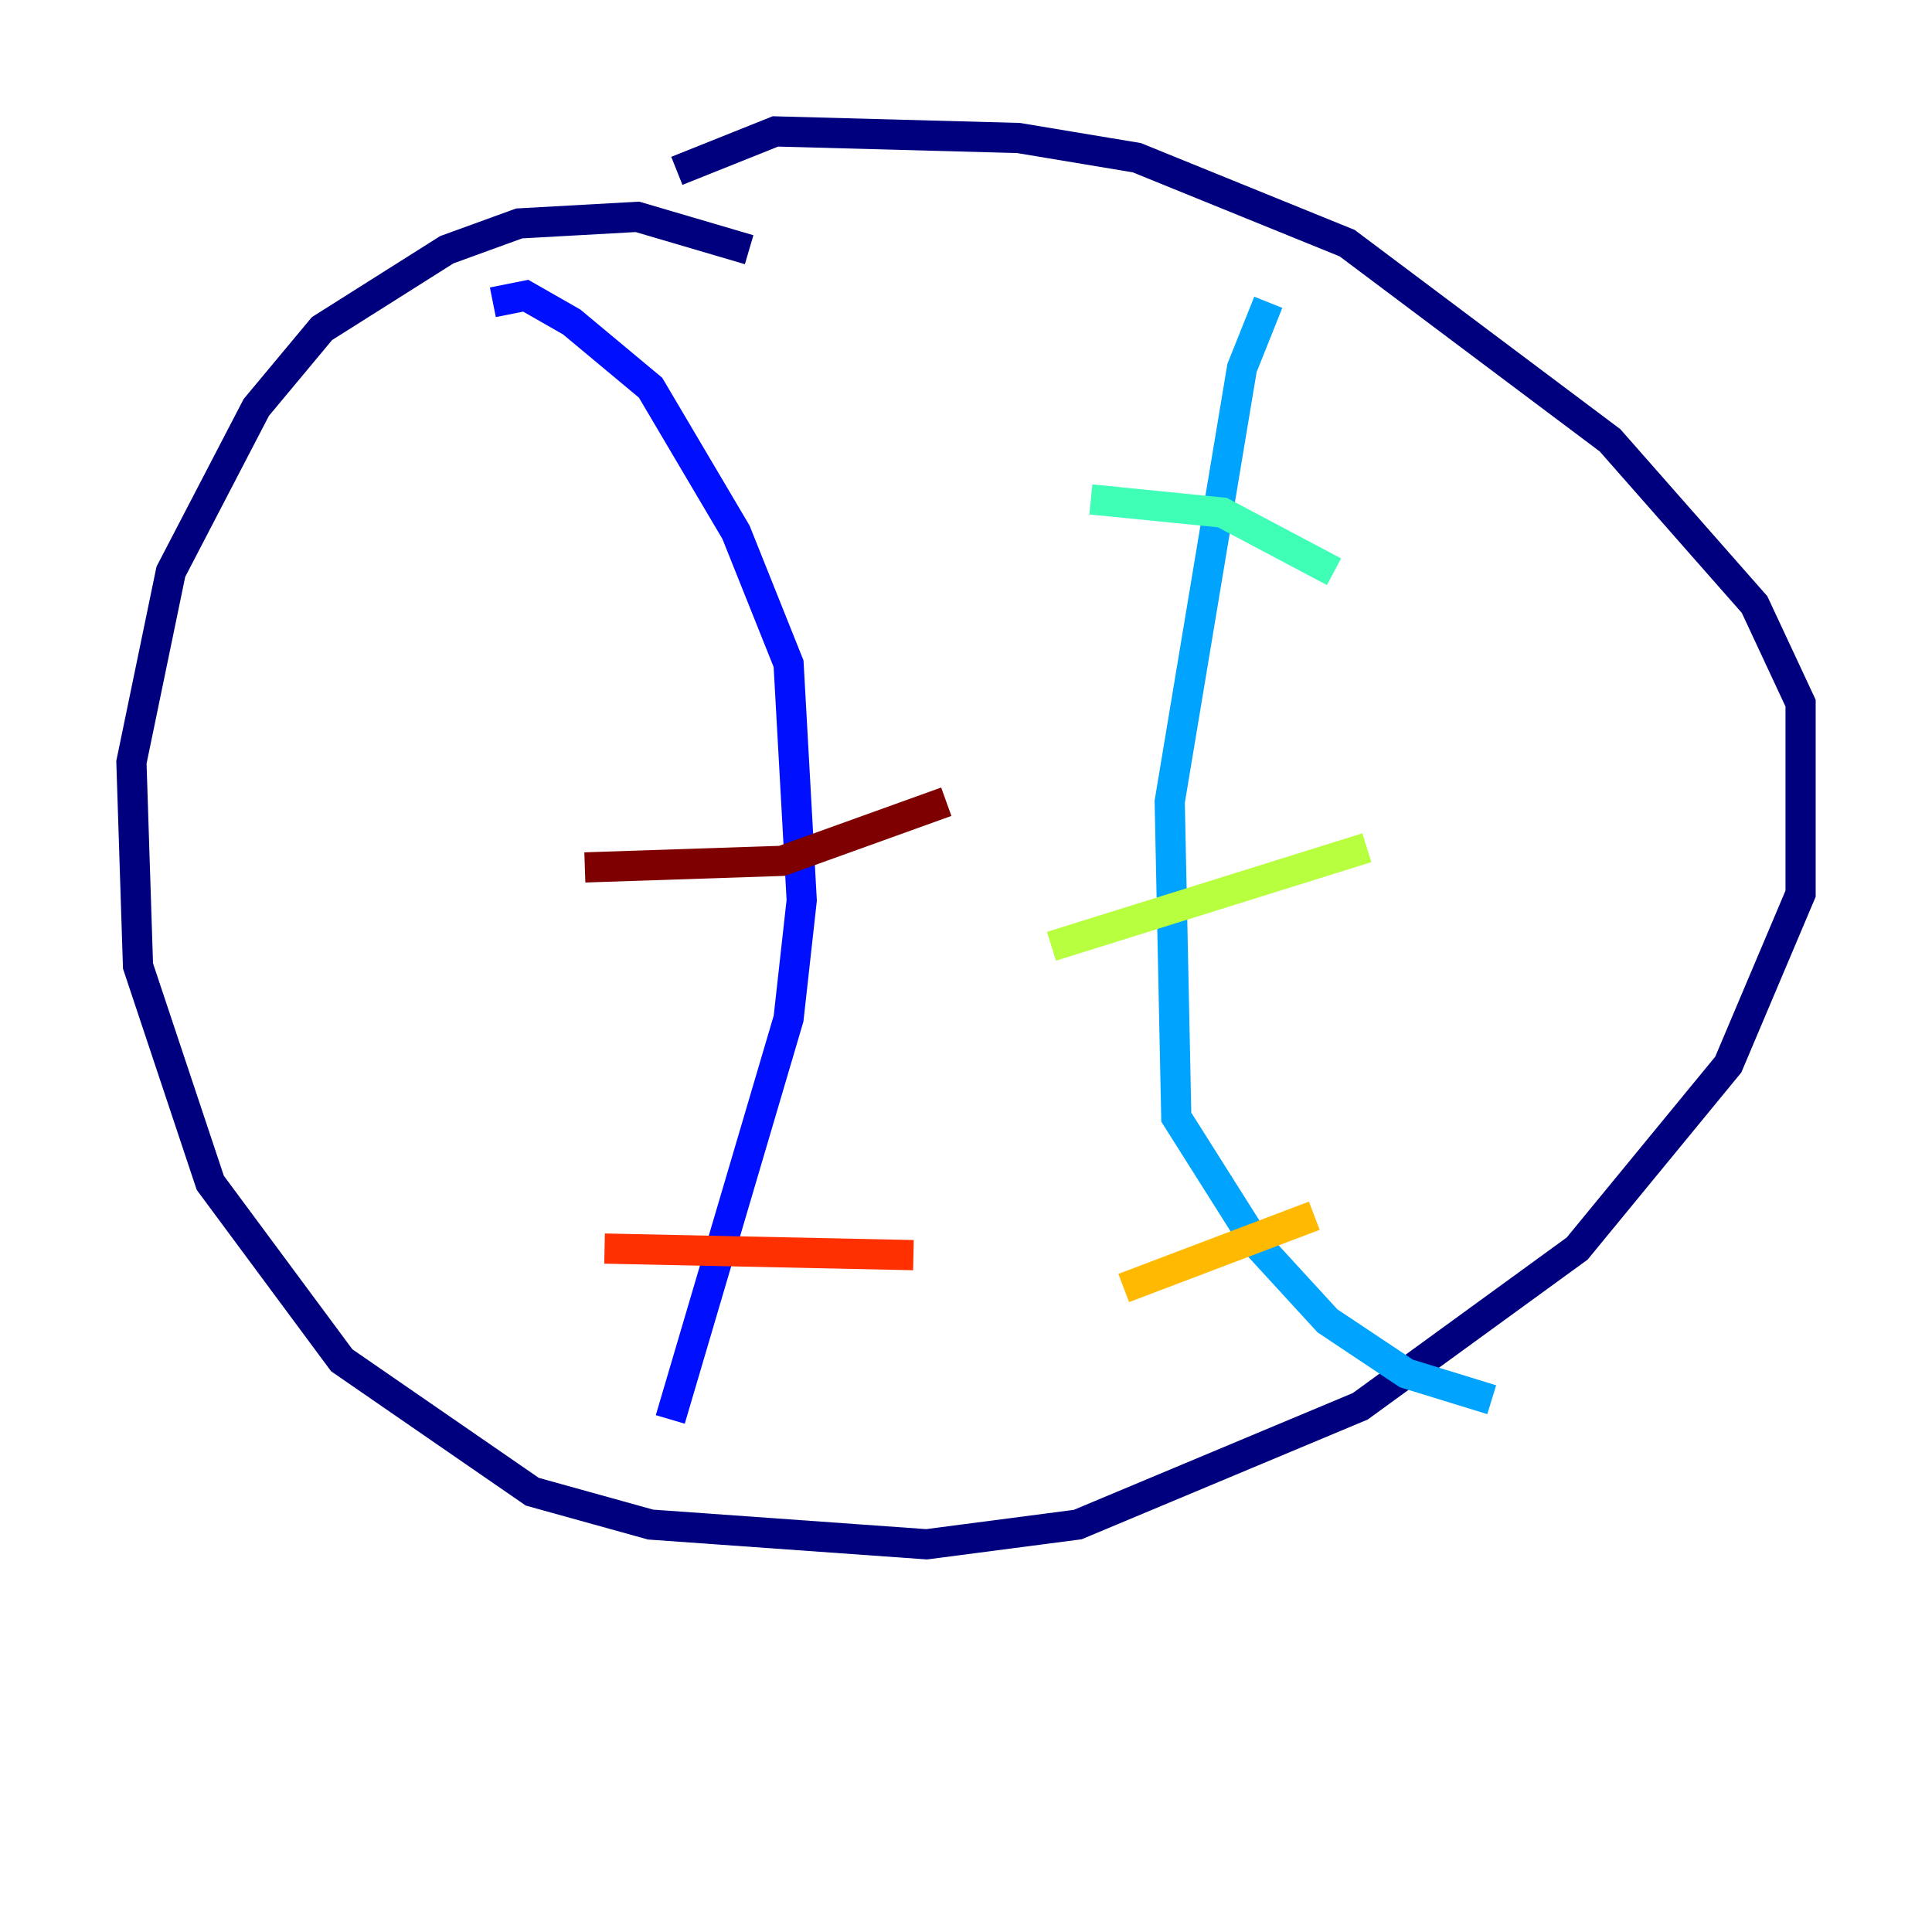 <?xml version="1.0" encoding="utf-8" ?>
<svg baseProfile="tiny" height="128" version="1.2" viewBox="0,0,128,128" width="128" xmlns="http://www.w3.org/2000/svg" xmlns:ev="http://www.w3.org/2001/xml-events" xmlns:xlink="http://www.w3.org/1999/xlink"><defs /><polyline fill="none" points="49.633,16.544 42.231,14.367 34.395,14.803 29.605,16.544 21.333,21.769 16.98,26.993 11.32,37.878 8.707,50.503 9.143,64.0 13.932,78.367 22.64,90.122 35.265,98.83 43.102,101.007 61.388,102.313 71.401,101.007 90.122,93.17 104.49,82.721 114.503,70.531 119.293,59.211 119.293,46.585 116.245,40.054 106.667,29.17 89.252,16.109 75.32,10.449 67.483,9.143 51.374,8.707 44.843,11.32" stroke="#00007f" stroke-width="2" /><polyline fill="none" points="32.653,20.027 34.83,19.592 37.878,21.333 43.102,25.687 48.762,35.265 52.245,43.973 53.116,59.646 52.245,67.483 44.408,94.041" stroke="#0010ff" stroke-width="2" /><polyline fill="none" points="84.027,20.027 82.286,24.381 77.497,53.116 77.932,74.014 83.156,82.286 87.946,87.51 93.17,90.993 98.83,92.735" stroke="#00a4ff" stroke-width="2" /><polyline fill="none" points="72.272,33.088 80.98,33.959 88.381,37.878" stroke="#3fffb7" stroke-width="2" /><polyline fill="none" points="69.66,62.694 90.558,56.163" stroke="#b7ff3f" stroke-width="2" /><polyline fill="none" points="74.449,85.333 87.075,80.544" stroke="#ffb900" stroke-width="2" /><polyline fill="none" points="40.054,82.721 60.517,83.156" stroke="#ff3000" stroke-width="2" /><polyline fill="none" points="38.748,57.469 51.809,57.034 62.694,53.116" stroke="#7f0000" stroke-width="2" /></svg>